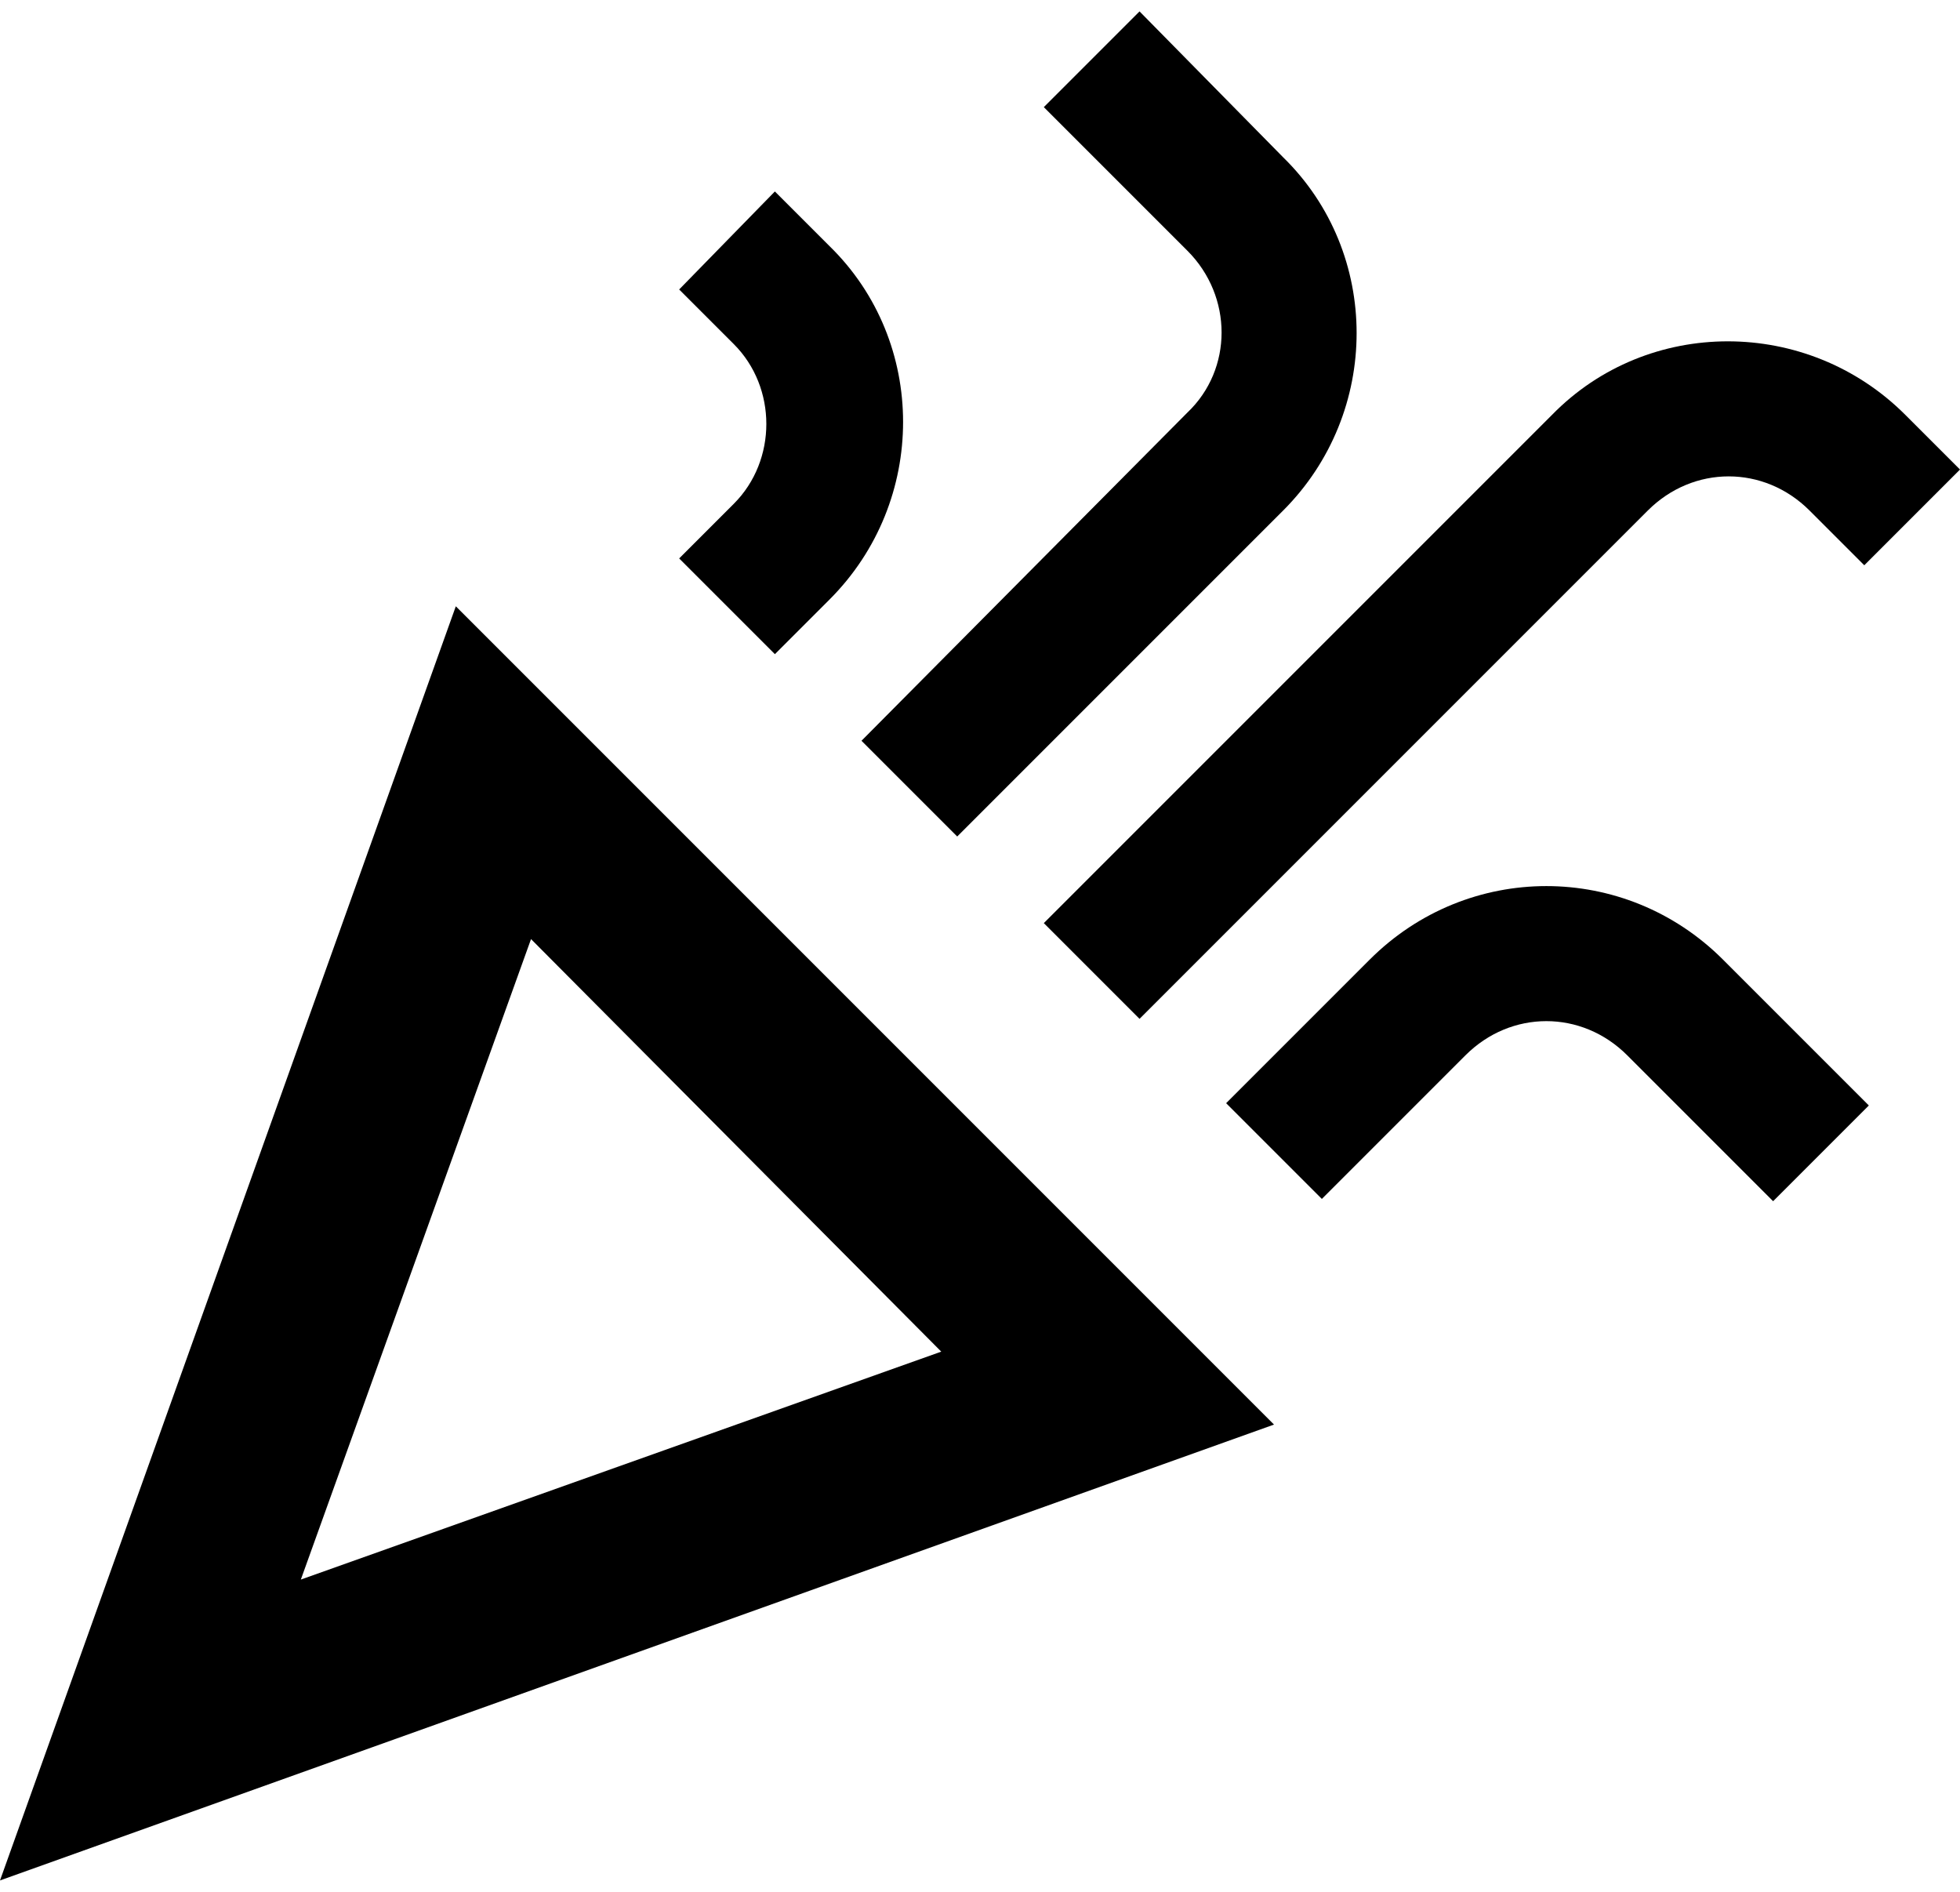 <?xml version="1.0" encoding="utf-8"?>
<!-- Generator: Adobe Illustrator 24.0.1, SVG Export Plug-In . SVG Version: 6.00 Build 0)  -->
<svg version="1.1" id="레이어_1" xmlns="http://www.w3.org/2000/svg" xmlns:xlink="http://www.w3.org/1999/xlink" x="0px"
	 y="0px" viewBox="0 0 86 83" style="enable-background:new 0 0 86 83;" xml:space="preserve">
<path d="M0,82.5l55.9-20L20,26.6L0,82.5z M41.3,59.3l-28.1,10l10.1-28.1L41.3,59.3z"/>
<path d="M50,44.7l22.3-22.3c2-2,5.1-2,7.1,0l2.4,2.4l4.2-4.2l-2.4-2.4c-4.3-4.3-11.3-4.3-15.5,0L45.8,40.5L50,44.7z"/>
<path d="M32.2,22.1l-2.4,2.4l4.2,4.2l2.4-2.4c4.3-4.3,4.3-11.3,0-15.5L34,8.4l-4.2,4.3l2.4,2.4C34.1,17,34.1,20.2,32.2,22.1z"/>
<path d="M60.1,42.1l-6.3,6.3l4.2,4.2l6.3-6.3c2-2,5.1-2,7.1,0l6.4,6.4l4.2-4.2l-6.4-6.4C71.3,37.8,64.4,37.8,60.1,42.1z"/>
<path d="M52.1,18.1L37.8,32.5l4.2,4.2l14.3-14.3c4.3-4.3,4.3-11.3,0-15.5L50,0.5l-4.2,4.2l6.3,6.3C54.1,13,54.1,16.2,52.1,18.1z"/>
</svg>
